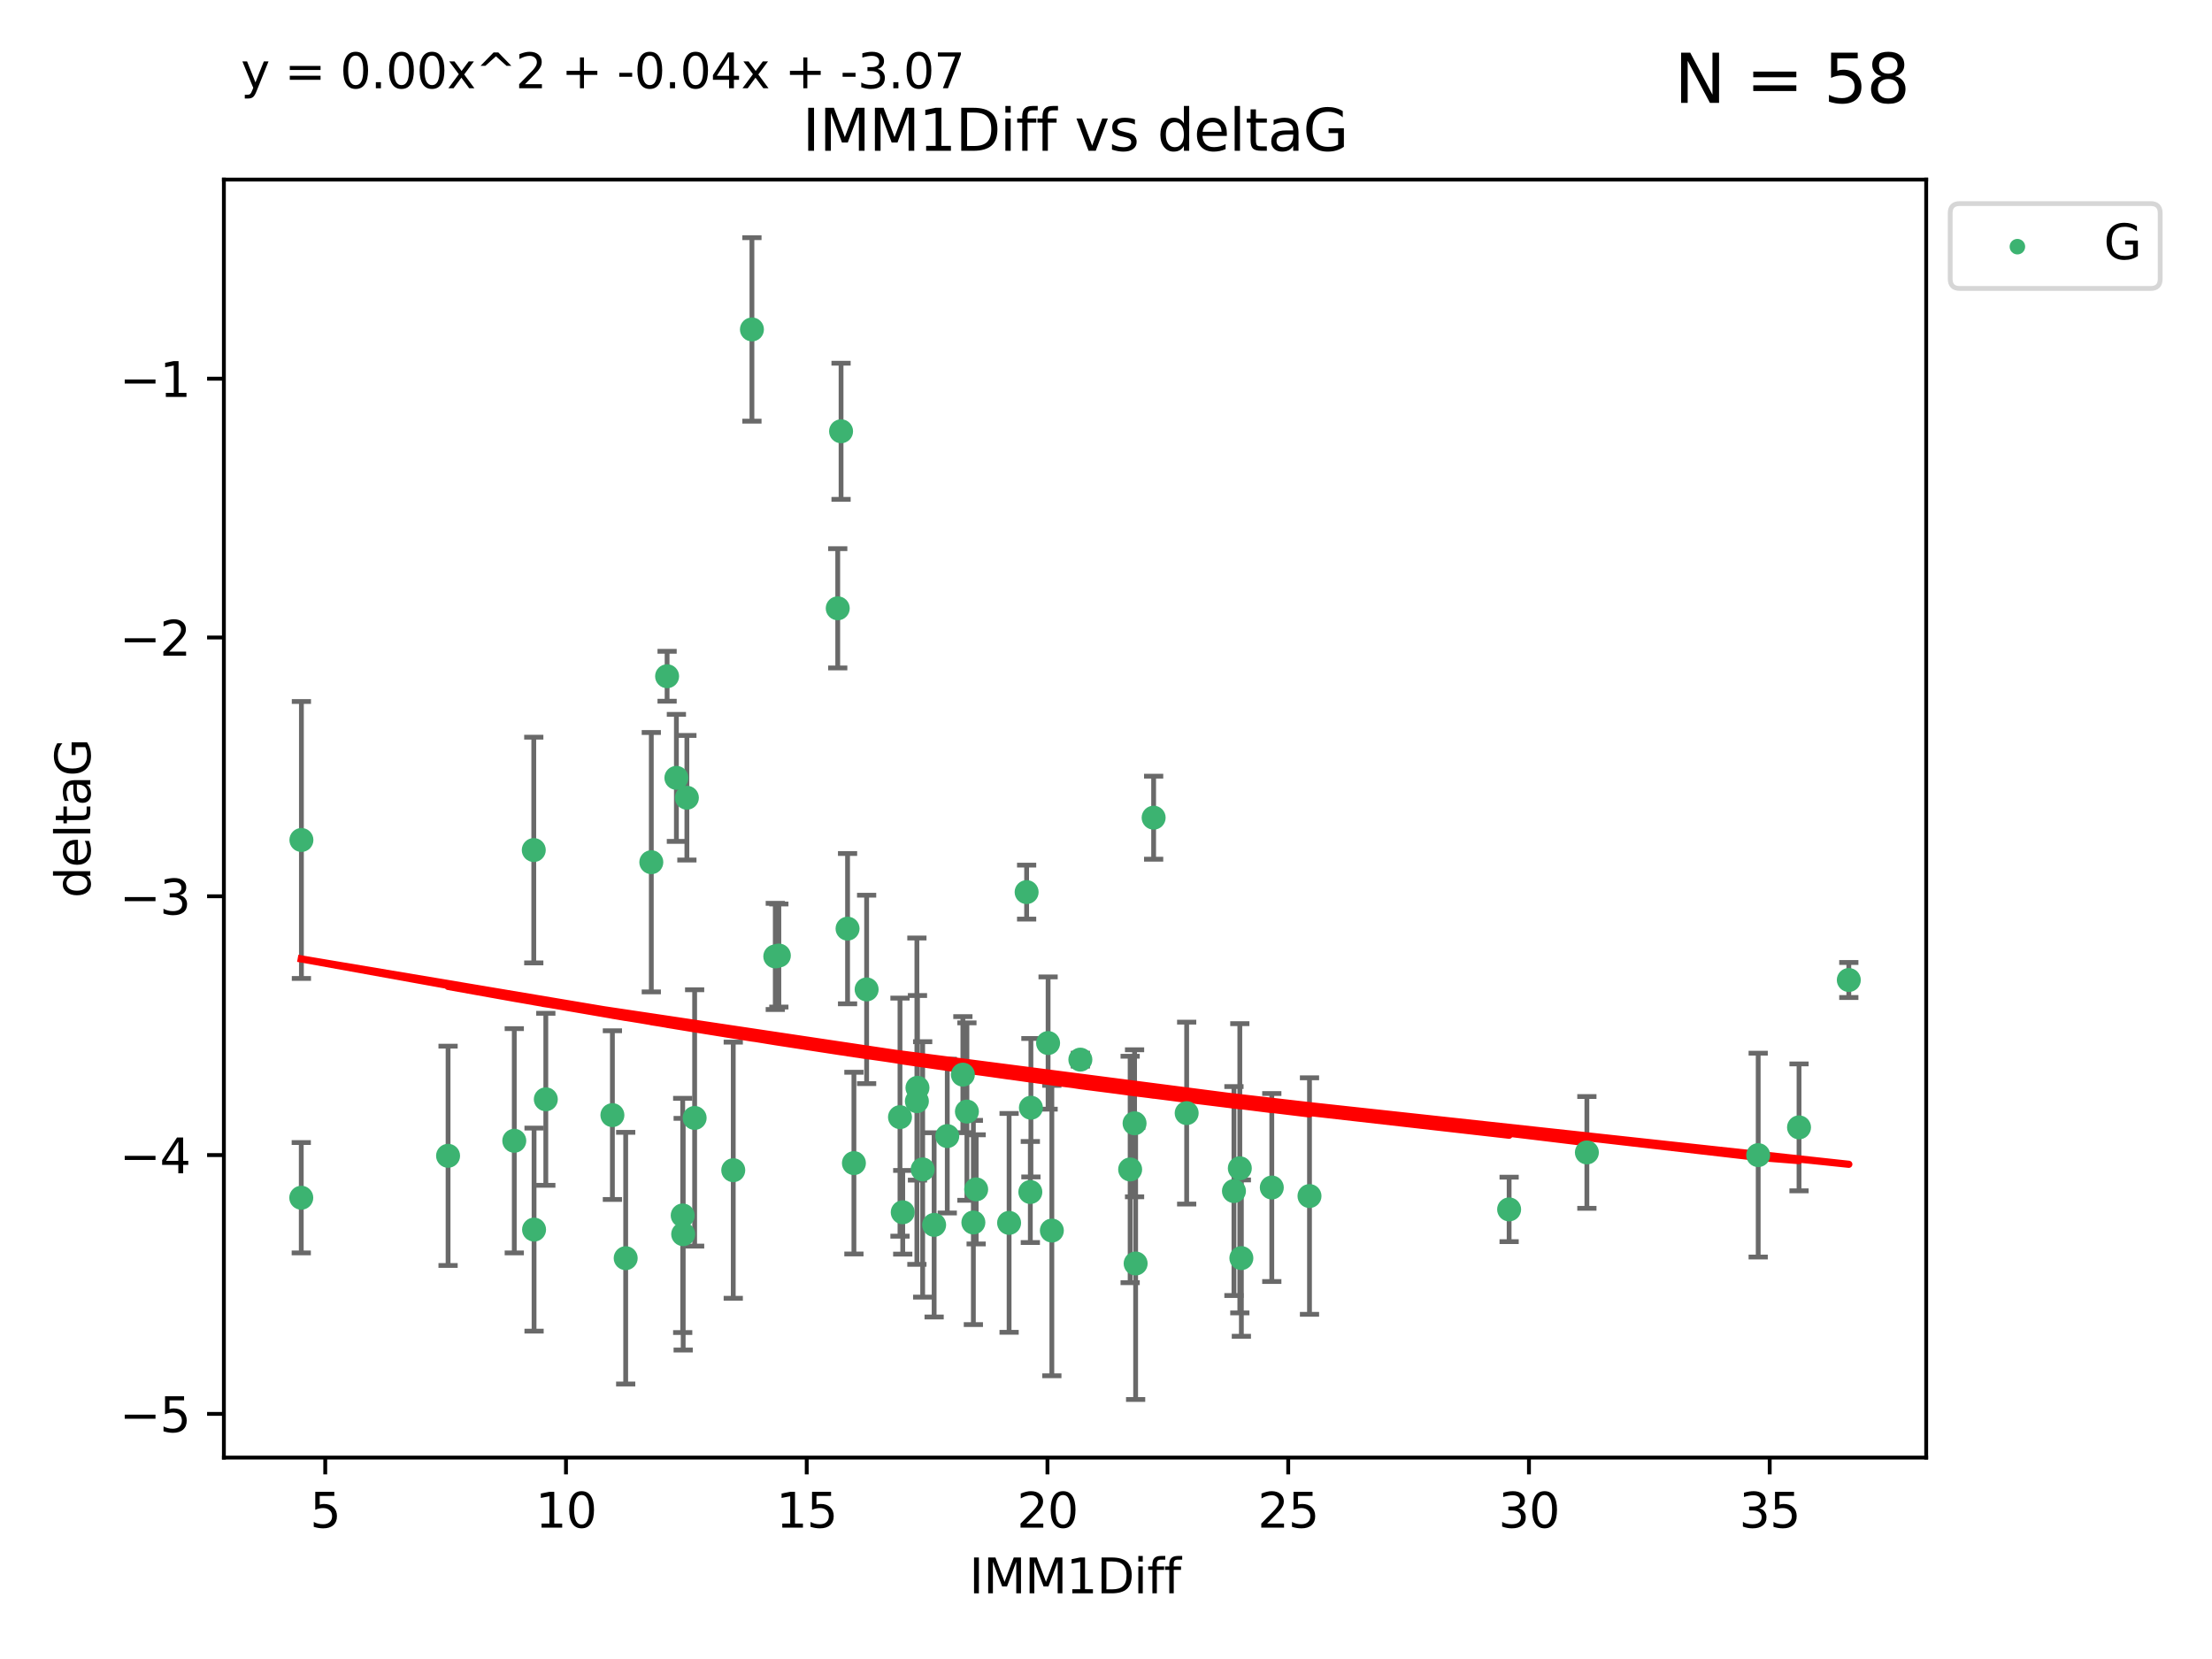 <?xml version="1.0" encoding="utf-8" standalone="no"?>
<!DOCTYPE svg PUBLIC "-//W3C//DTD SVG 1.1//EN"
  "http://www.w3.org/Graphics/SVG/1.1/DTD/svg11.dtd">
<svg xmlns:xlink="http://www.w3.org/1999/xlink" width="460.8pt" height="345.6pt" viewBox="0 0 460.8 345.6" xmlns="http://www.w3.org/2000/svg" version="1.1">
 <defs>
  <style type="text/css">*{stroke-linejoin: round; stroke-linecap: butt}</style>
 </defs>
 <g id="figure_1">
  <g id="patch_1">
   <path d="M 0 345.6 
L 460.8 345.6 
L 460.8 0 
L 0 0 
z
" style="fill: #ffffff"/>
  </g>
  <g id="axes_1">
   <g id="patch_2">
    <path d="M 46.64 303.64 
L 401.26 303.64 
L 401.26 37.411 
L 46.64 37.411 
z
" style="fill: #ffffff"/>
   </g>
   <g id="PathCollection_1">
    <defs>
     <path id="m3ca6f1deec" d="M 0 1.118 
C 0.297 1.118 0.581 1 0.791 0.791 
C 1 0.581 1.118 0.297 1.118 0 
C 1.118 -0.297 1 -0.581 0.791 -0.791 
C 0.581 -1 0.297 -1.118 0 -1.118 
C -0.297 -1.118 -0.581 -1 -0.791 -0.791 
C -1 -0.581 -1.118 -0.297 -1.118 0 
C -1.118 0.297 -1 0.581 -0.791 0.791 
C -0.581 1 -0.297 1.118 0 1.118 
z
" style="stroke: #3cb371"/>
    </defs>
    <g clip-path="url(#p91bc599799)">
     <use xlink:href="#m3ca6f1deec" x="62.759" y="249.511" style="fill: #3cb371; stroke: #3cb371"/>
     <use xlink:href="#m3ca6f1deec" x="130.343" y="262.101" style="fill: #3cb371; stroke: #3cb371"/>
     <use xlink:href="#m3ca6f1deec" x="107.133" y="237.643" style="fill: #3cb371; stroke: #3cb371"/>
     <use xlink:href="#m3ca6f1deec" x="93.341" y="240.774" style="fill: #3cb371; stroke: #3cb371"/>
     <use xlink:href="#m3ca6f1deec" x="264.939" y="247.383" style="fill: #3cb371; stroke: #3cb371"/>
     <use xlink:href="#m3ca6f1deec" x="219.12" y="256.349" style="fill: #3cb371; stroke: #3cb371"/>
     <use xlink:href="#m3ca6f1deec" x="111.255" y="256.148" style="fill: #3cb371; stroke: #3cb371"/>
     <use xlink:href="#m3ca6f1deec" x="202.771" y="254.667" style="fill: #3cb371; stroke: #3cb371"/>
     <use xlink:href="#m3ca6f1deec" x="236.352" y="234.004" style="fill: #3cb371; stroke: #3cb371"/>
     <use xlink:href="#m3ca6f1deec" x="177.886" y="242.297" style="fill: #3cb371; stroke: #3cb371"/>
     <use xlink:href="#m3ca6f1deec" x="258.278" y="243.375" style="fill: #3cb371; stroke: #3cb371"/>
     <use xlink:href="#m3ca6f1deec" x="203.353" y="247.764" style="fill: #3cb371; stroke: #3cb371"/>
     <use xlink:href="#m3ca6f1deec" x="272.792" y="249.158" style="fill: #3cb371; stroke: #3cb371"/>
     <use xlink:href="#m3ca6f1deec" x="236.573" y="263.208" style="fill: #3cb371; stroke: #3cb371"/>
     <use xlink:href="#m3ca6f1deec" x="187.485" y="232.722" style="fill: #3cb371; stroke: #3cb371"/>
     <use xlink:href="#m3ca6f1deec" x="210.214" y="254.747" style="fill: #3cb371; stroke: #3cb371"/>
     <use xlink:href="#m3ca6f1deec" x="142.319" y="257.105" style="fill: #3cb371; stroke: #3cb371"/>
     <use xlink:href="#m3ca6f1deec" x="192.209" y="243.608" style="fill: #3cb371; stroke: #3cb371"/>
     <use xlink:href="#m3ca6f1deec" x="188.057" y="252.539" style="fill: #3cb371; stroke: #3cb371"/>
     <use xlink:href="#m3ca6f1deec" x="214.637" y="248.314" style="fill: #3cb371; stroke: #3cb371"/>
     <use xlink:href="#m3ca6f1deec" x="162.249" y="199.055" style="fill: #3cb371; stroke: #3cb371"/>
     <use xlink:href="#m3ca6f1deec" x="194.597" y="255.165" style="fill: #3cb371; stroke: #3cb371"/>
     <use xlink:href="#m3ca6f1deec" x="214.757" y="230.757" style="fill: #3cb371; stroke: #3cb371"/>
     <use xlink:href="#m3ca6f1deec" x="138.969" y="140.872" style="fill: #3cb371; stroke: #3cb371"/>
     <use xlink:href="#m3ca6f1deec" x="156.642" y="68.625" style="fill: #3cb371; stroke: #3cb371"/>
     <use xlink:href="#m3ca6f1deec" x="314.378" y="251.941" style="fill: #3cb371; stroke: #3cb371"/>
     <use xlink:href="#m3ca6f1deec" x="235.43" y="243.62" style="fill: #3cb371; stroke: #3cb371"/>
     <use xlink:href="#m3ca6f1deec" x="258.599" y="262.086" style="fill: #3cb371; stroke: #3cb371"/>
     <use xlink:href="#m3ca6f1deec" x="127.574" y="232.3" style="fill: #3cb371; stroke: #3cb371"/>
     <use xlink:href="#m3ca6f1deec" x="161.507" y="199.237" style="fill: #3cb371; stroke: #3cb371"/>
     <use xlink:href="#m3ca6f1deec" x="175.208" y="89.843" style="fill: #3cb371; stroke: #3cb371"/>
     <use xlink:href="#m3ca6f1deec" x="62.789" y="174.984" style="fill: #3cb371; stroke: #3cb371"/>
     <use xlink:href="#m3ca6f1deec" x="197.335" y="236.665" style="fill: #3cb371; stroke: #3cb371"/>
     <use xlink:href="#m3ca6f1deec" x="257.055" y="248.117" style="fill: #3cb371; stroke: #3cb371"/>
     <use xlink:href="#m3ca6f1deec" x="191.126" y="226.611" style="fill: #3cb371; stroke: #3cb371"/>
     <use xlink:href="#m3ca6f1deec" x="374.77" y="234.851" style="fill: #3cb371; stroke: #3cb371"/>
     <use xlink:href="#m3ca6f1deec" x="366.264" y="240.633" style="fill: #3cb371; stroke: #3cb371"/>
     <use xlink:href="#m3ca6f1deec" x="174.516" y="126.723" style="fill: #3cb371; stroke: #3cb371"/>
     <use xlink:href="#m3ca6f1deec" x="218.338" y="217.285" style="fill: #3cb371; stroke: #3cb371"/>
     <use xlink:href="#m3ca6f1deec" x="200.585" y="223.869" style="fill: #3cb371; stroke: #3cb371"/>
     <use xlink:href="#m3ca6f1deec" x="143.091" y="166.184" style="fill: #3cb371; stroke: #3cb371"/>
     <use xlink:href="#m3ca6f1deec" x="180.534" y="206.113" style="fill: #3cb371; stroke: #3cb371"/>
     <use xlink:href="#m3ca6f1deec" x="330.576" y="240.071" style="fill: #3cb371; stroke: #3cb371"/>
     <use xlink:href="#m3ca6f1deec" x="135.679" y="179.613" style="fill: #3cb371; stroke: #3cb371"/>
     <use xlink:href="#m3ca6f1deec" x="201.427" y="231.561" style="fill: #3cb371; stroke: #3cb371"/>
     <use xlink:href="#m3ca6f1deec" x="191.006" y="229.396" style="fill: #3cb371; stroke: #3cb371"/>
     <use xlink:href="#m3ca6f1deec" x="385.141" y="204.152" style="fill: #3cb371; stroke: #3cb371"/>
     <use xlink:href="#m3ca6f1deec" x="213.865" y="185.842" style="fill: #3cb371; stroke: #3cb371"/>
     <use xlink:href="#m3ca6f1deec" x="176.562" y="193.455" style="fill: #3cb371; stroke: #3cb371"/>
     <use xlink:href="#m3ca6f1deec" x="247.205" y="231.881" style="fill: #3cb371; stroke: #3cb371"/>
     <use xlink:href="#m3ca6f1deec" x="225.058" y="220.74" style="fill: #3cb371; stroke: #3cb371"/>
     <use xlink:href="#m3ca6f1deec" x="111.195" y="177.08" style="fill: #3cb371; stroke: #3cb371"/>
     <use xlink:href="#m3ca6f1deec" x="140.905" y="162.043" style="fill: #3cb371; stroke: #3cb371"/>
     <use xlink:href="#m3ca6f1deec" x="144.706" y="232.886" style="fill: #3cb371; stroke: #3cb371"/>
     <use xlink:href="#m3ca6f1deec" x="142.219" y="253.198" style="fill: #3cb371; stroke: #3cb371"/>
     <use xlink:href="#m3ca6f1deec" x="152.75" y="243.774" style="fill: #3cb371; stroke: #3cb371"/>
     <use xlink:href="#m3ca6f1deec" x="240.324" y="170.338" style="fill: #3cb371; stroke: #3cb371"/>
     <use xlink:href="#m3ca6f1deec" x="113.703" y="229.004" style="fill: #3cb371; stroke: #3cb371"/>
    </g>
   </g>
   <g id="matplotlib.axis_1">
    <g id="xtick_1">
     <g id="line2d_1">
      <defs>
       <path id="m09cffdab9d" d="M 0 0 
L 0 3.5 
" style="stroke: #000000; stroke-width: 0.8"/>
      </defs>
      <g>
       <use xlink:href="#m09cffdab9d" x="67.754" y="303.64" style="stroke: #000000; stroke-width: 0.8"/>
      </g>
     </g>
     <g id="text_1">
      <!-- 5 -->
      <g transform="translate(64.573 318.238)scale(0.1 -0.1)">
       <defs>
        <path id="DejaVuSans-35" d="M 691 4666 
L 3169 4666 
L 3169 4134 
L 1269 4134 
L 1269 2991 
Q 1406 3038 1543 3061 
Q 1681 3084 1819 3084 
Q 2600 3084 3056 2656 
Q 3513 2228 3513 1497 
Q 3513 744 3044 326 
Q 2575 -91 1722 -91 
Q 1428 -91 1123 -41 
Q 819 9 494 109 
L 494 744 
Q 775 591 1075 516 
Q 1375 441 1709 441 
Q 2250 441 2565 725 
Q 2881 1009 2881 1497 
Q 2881 1984 2565 2268 
Q 2250 2553 1709 2553 
Q 1456 2553 1204 2497 
Q 953 2441 691 2322 
L 691 4666 
z
" transform="scale(0.016)"/>
       </defs>
       <use xlink:href="#DejaVuSans-35"/>
      </g>
     </g>
    </g>
    <g id="xtick_2">
     <g id="line2d_2">
      <g>
       <use xlink:href="#m09cffdab9d" x="117.905" y="303.64" style="stroke: #000000; stroke-width: 0.8"/>
      </g>
     </g>
     <g id="text_2">
      <!-- 10 -->
      <g transform="translate(111.543 318.238)scale(0.1 -0.1)">
       <defs>
        <path id="DejaVuSans-31" d="M 794 531 
L 1825 531 
L 1825 4091 
L 703 3866 
L 703 4441 
L 1819 4666 
L 2450 4666 
L 2450 531 
L 3481 531 
L 3481 0 
L 794 0 
L 794 531 
z
" transform="scale(0.016)"/>
        <path id="DejaVuSans-30" d="M 2034 4250 
Q 1547 4250 1301 3770 
Q 1056 3291 1056 2328 
Q 1056 1369 1301 889 
Q 1547 409 2034 409 
Q 2525 409 2770 889 
Q 3016 1369 3016 2328 
Q 3016 3291 2770 3770 
Q 2525 4250 2034 4250 
z
M 2034 4750 
Q 2819 4750 3233 4129 
Q 3647 3509 3647 2328 
Q 3647 1150 3233 529 
Q 2819 -91 2034 -91 
Q 1250 -91 836 529 
Q 422 1150 422 2328 
Q 422 3509 836 4129 
Q 1250 4750 2034 4750 
z
" transform="scale(0.016)"/>
       </defs>
       <use xlink:href="#DejaVuSans-31"/>
       <use xlink:href="#DejaVuSans-30" x="63.623"/>
      </g>
     </g>
    </g>
    <g id="xtick_3">
     <g id="line2d_3">
      <g>
       <use xlink:href="#m09cffdab9d" x="168.057" y="303.64" style="stroke: #000000; stroke-width: 0.8"/>
      </g>
     </g>
     <g id="text_3">
      <!-- 15 -->
      <g transform="translate(161.694 318.238)scale(0.1 -0.1)">
       <use xlink:href="#DejaVuSans-31"/>
       <use xlink:href="#DejaVuSans-35" x="63.623"/>
      </g>
     </g>
    </g>
    <g id="xtick_4">
     <g id="line2d_4">
      <g>
       <use xlink:href="#m09cffdab9d" x="218.208" y="303.64" style="stroke: #000000; stroke-width: 0.8"/>
      </g>
     </g>
     <g id="text_4">
      <!-- 20 -->
      <g transform="translate(211.845 318.238)scale(0.1 -0.1)">
       <defs>
        <path id="DejaVuSans-32" d="M 1228 531 
L 3431 531 
L 3431 0 
L 469 0 
L 469 531 
Q 828 903 1448 1529 
Q 2069 2156 2228 2338 
Q 2531 2678 2651 2914 
Q 2772 3150 2772 3378 
Q 2772 3750 2511 3984 
Q 2250 4219 1831 4219 
Q 1534 4219 1204 4116 
Q 875 4013 500 3803 
L 500 4441 
Q 881 4594 1212 4672 
Q 1544 4750 1819 4750 
Q 2544 4750 2975 4387 
Q 3406 4025 3406 3419 
Q 3406 3131 3298 2873 
Q 3191 2616 2906 2266 
Q 2828 2175 2409 1742 
Q 1991 1309 1228 531 
z
" transform="scale(0.016)"/>
       </defs>
       <use xlink:href="#DejaVuSans-32"/>
       <use xlink:href="#DejaVuSans-30" x="63.623"/>
      </g>
     </g>
    </g>
    <g id="xtick_5">
     <g id="line2d_5">
      <g>
       <use xlink:href="#m09cffdab9d" x="268.359" y="303.64" style="stroke: #000000; stroke-width: 0.8"/>
      </g>
     </g>
     <g id="text_5">
      <!-- 25 -->
      <g transform="translate(261.996 318.238)scale(0.1 -0.1)">
       <use xlink:href="#DejaVuSans-32"/>
       <use xlink:href="#DejaVuSans-35" x="63.623"/>
      </g>
     </g>
    </g>
    <g id="xtick_6">
     <g id="line2d_6">
      <g>
       <use xlink:href="#m09cffdab9d" x="318.51" y="303.64" style="stroke: #000000; stroke-width: 0.8"/>
      </g>
     </g>
     <g id="text_6">
      <!-- 30 -->
      <g transform="translate(312.148 318.238)scale(0.1 -0.1)">
       <defs>
        <path id="DejaVuSans-33" d="M 2597 2516 
Q 3050 2419 3304 2112 
Q 3559 1806 3559 1356 
Q 3559 666 3084 287 
Q 2609 -91 1734 -91 
Q 1441 -91 1130 -33 
Q 819 25 488 141 
L 488 750 
Q 750 597 1062 519 
Q 1375 441 1716 441 
Q 2309 441 2620 675 
Q 2931 909 2931 1356 
Q 2931 1769 2642 2001 
Q 2353 2234 1838 2234 
L 1294 2234 
L 1294 2753 
L 1863 2753 
Q 2328 2753 2575 2939 
Q 2822 3125 2822 3475 
Q 2822 3834 2567 4026 
Q 2313 4219 1838 4219 
Q 1578 4219 1281 4162 
Q 984 4106 628 3988 
L 628 4550 
Q 988 4650 1302 4700 
Q 1616 4750 1894 4750 
Q 2613 4750 3031 4423 
Q 3450 4097 3450 3541 
Q 3450 3153 3228 2886 
Q 3006 2619 2597 2516 
z
" transform="scale(0.016)"/>
       </defs>
       <use xlink:href="#DejaVuSans-33"/>
       <use xlink:href="#DejaVuSans-30" x="63.623"/>
      </g>
     </g>
    </g>
    <g id="xtick_7">
     <g id="line2d_7">
      <g>
       <use xlink:href="#m09cffdab9d" x="368.661" y="303.64" style="stroke: #000000; stroke-width: 0.8"/>
      </g>
     </g>
     <g id="text_7">
      <!-- 35 -->
      <g transform="translate(362.299 318.238)scale(0.1 -0.1)">
       <use xlink:href="#DejaVuSans-33"/>
       <use xlink:href="#DejaVuSans-35" x="63.623"/>
      </g>
     </g>
    </g>
    <g id="text_8">
     <!-- IMM1Diff -->
     <g transform="translate(201.906 331.917)scale(0.1 -0.1)">
      <defs>
       <path id="DejaVuSans-49" d="M 628 4666 
L 1259 4666 
L 1259 0 
L 628 0 
L 628 4666 
z
" transform="scale(0.016)"/>
       <path id="DejaVuSans-4d" d="M 628 4666 
L 1569 4666 
L 2759 1491 
L 3956 4666 
L 4897 4666 
L 4897 0 
L 4281 0 
L 4281 4097 
L 3078 897 
L 2444 897 
L 1241 4097 
L 1241 0 
L 628 0 
L 628 4666 
z
" transform="scale(0.016)"/>
       <path id="DejaVuSans-44" d="M 1259 4147 
L 1259 519 
L 2022 519 
Q 2988 519 3436 956 
Q 3884 1394 3884 2338 
Q 3884 3275 3436 3711 
Q 2988 4147 2022 4147 
L 1259 4147 
z
M 628 4666 
L 1925 4666 
Q 3281 4666 3915 4102 
Q 4550 3538 4550 2338 
Q 4550 1131 3912 565 
Q 3275 0 1925 0 
L 628 0 
L 628 4666 
z
" transform="scale(0.016)"/>
       <path id="DejaVuSans-69" d="M 603 3500 
L 1178 3500 
L 1178 0 
L 603 0 
L 603 3500 
z
M 603 4863 
L 1178 4863 
L 1178 4134 
L 603 4134 
L 603 4863 
z
" transform="scale(0.016)"/>
       <path id="DejaVuSans-66" d="M 2375 4863 
L 2375 4384 
L 1825 4384 
Q 1516 4384 1395 4259 
Q 1275 4134 1275 3809 
L 1275 3500 
L 2222 3500 
L 2222 3053 
L 1275 3053 
L 1275 0 
L 697 0 
L 697 3053 
L 147 3053 
L 147 3500 
L 697 3500 
L 697 3744 
Q 697 4328 969 4595 
Q 1241 4863 1831 4863 
L 2375 4863 
z
" transform="scale(0.016)"/>
      </defs>
      <use xlink:href="#DejaVuSans-49"/>
      <use xlink:href="#DejaVuSans-4d" x="29.492"/>
      <use xlink:href="#DejaVuSans-4d" x="115.771"/>
      <use xlink:href="#DejaVuSans-31" x="202.051"/>
      <use xlink:href="#DejaVuSans-44" x="265.674"/>
      <use xlink:href="#DejaVuSans-69" x="342.676"/>
      <use xlink:href="#DejaVuSans-66" x="370.459"/>
      <use xlink:href="#DejaVuSans-66" x="405.664"/>
     </g>
    </g>
   </g>
   <g id="matplotlib.axis_2">
    <g id="ytick_1">
     <g id="line2d_8">
      <defs>
       <path id="mc74aaa878e" d="M 0 0 
L -3.5 0 
" style="stroke: #000000; stroke-width: 0.8"/>
      </defs>
      <g>
       <use xlink:href="#mc74aaa878e" x="46.64" y="294.536" style="stroke: #000000; stroke-width: 0.8"/>
      </g>
     </g>
     <g id="text_9">
      <!-- −5 -->
      <g transform="translate(24.898 298.335)scale(0.1 -0.1)">
       <defs>
        <path id="DejaVuSans-2212" d="M 678 2272 
L 4684 2272 
L 4684 1741 
L 678 1741 
L 678 2272 
z
" transform="scale(0.016)"/>
       </defs>
       <use xlink:href="#DejaVuSans-2212"/>
       <use xlink:href="#DejaVuSans-35" x="83.789"/>
      </g>
     </g>
    </g>
    <g id="ytick_2">
     <g id="line2d_9">
      <g>
       <use xlink:href="#mc74aaa878e" x="46.64" y="240.624" style="stroke: #000000; stroke-width: 0.8"/>
      </g>
     </g>
     <g id="text_10">
      <!-- −4 -->
      <g transform="translate(24.898 244.423)scale(0.1 -0.1)">
       <defs>
        <path id="DejaVuSans-34" d="M 2419 4116 
L 825 1625 
L 2419 1625 
L 2419 4116 
z
M 2253 4666 
L 3047 4666 
L 3047 1625 
L 3713 1625 
L 3713 1100 
L 3047 1100 
L 3047 0 
L 2419 0 
L 2419 1100 
L 313 1100 
L 313 1709 
L 2253 4666 
z
" transform="scale(0.016)"/>
       </defs>
       <use xlink:href="#DejaVuSans-2212"/>
       <use xlink:href="#DejaVuSans-34" x="83.789"/>
      </g>
     </g>
    </g>
    <g id="ytick_3">
     <g id="line2d_10">
      <g>
       <use xlink:href="#mc74aaa878e" x="46.64" y="186.712" style="stroke: #000000; stroke-width: 0.8"/>
      </g>
     </g>
     <g id="text_11">
      <!-- −3 -->
      <g transform="translate(24.898 190.511)scale(0.1 -0.1)">
       <use xlink:href="#DejaVuSans-2212"/>
       <use xlink:href="#DejaVuSans-33" x="83.789"/>
      </g>
     </g>
    </g>
    <g id="ytick_4">
     <g id="line2d_11">
      <g>
       <use xlink:href="#mc74aaa878e" x="46.64" y="132.8" style="stroke: #000000; stroke-width: 0.8"/>
      </g>
     </g>
     <g id="text_12">
      <!-- −2 -->
      <g transform="translate(24.898 136.599)scale(0.1 -0.1)">
       <use xlink:href="#DejaVuSans-2212"/>
       <use xlink:href="#DejaVuSans-32" x="83.789"/>
      </g>
     </g>
    </g>
    <g id="ytick_5">
     <g id="line2d_12">
      <g>
       <use xlink:href="#mc74aaa878e" x="46.64" y="78.888" style="stroke: #000000; stroke-width: 0.8"/>
      </g>
     </g>
     <g id="text_13">
      <!-- −1 -->
      <g transform="translate(24.898 82.687)scale(0.1 -0.1)">
       <use xlink:href="#DejaVuSans-2212"/>
       <use xlink:href="#DejaVuSans-31" x="83.789"/>
      </g>
     </g>
    </g>
    <g id="text_14">
     <!-- deltaG -->
     <g transform="translate(18.818 187.064)rotate(-90)scale(0.1 -0.1)">
      <defs>
       <path id="DejaVuSans-64" d="M 2906 2969 
L 2906 4863 
L 3481 4863 
L 3481 0 
L 2906 0 
L 2906 525 
Q 2725 213 2448 61 
Q 2172 -91 1784 -91 
Q 1150 -91 751 415 
Q 353 922 353 1747 
Q 353 2572 751 3078 
Q 1150 3584 1784 3584 
Q 2172 3584 2448 3432 
Q 2725 3281 2906 2969 
z
M 947 1747 
Q 947 1113 1208 752 
Q 1469 391 1925 391 
Q 2381 391 2643 752 
Q 2906 1113 2906 1747 
Q 2906 2381 2643 2742 
Q 2381 3103 1925 3103 
Q 1469 3103 1208 2742 
Q 947 2381 947 1747 
z
" transform="scale(0.016)"/>
       <path id="DejaVuSans-65" d="M 3597 1894 
L 3597 1613 
L 953 1613 
Q 991 1019 1311 708 
Q 1631 397 2203 397 
Q 2534 397 2845 478 
Q 3156 559 3463 722 
L 3463 178 
Q 3153 47 2828 -22 
Q 2503 -91 2169 -91 
Q 1331 -91 842 396 
Q 353 884 353 1716 
Q 353 2575 817 3079 
Q 1281 3584 2069 3584 
Q 2775 3584 3186 3129 
Q 3597 2675 3597 1894 
z
M 3022 2063 
Q 3016 2534 2758 2815 
Q 2500 3097 2075 3097 
Q 1594 3097 1305 2825 
Q 1016 2553 972 2059 
L 3022 2063 
z
" transform="scale(0.016)"/>
       <path id="DejaVuSans-6c" d="M 603 4863 
L 1178 4863 
L 1178 0 
L 603 0 
L 603 4863 
z
" transform="scale(0.016)"/>
       <path id="DejaVuSans-74" d="M 1172 4494 
L 1172 3500 
L 2356 3500 
L 2356 3053 
L 1172 3053 
L 1172 1153 
Q 1172 725 1289 603 
Q 1406 481 1766 481 
L 2356 481 
L 2356 0 
L 1766 0 
Q 1100 0 847 248 
Q 594 497 594 1153 
L 594 3053 
L 172 3053 
L 172 3500 
L 594 3500 
L 594 4494 
L 1172 4494 
z
" transform="scale(0.016)"/>
       <path id="DejaVuSans-61" d="M 2194 1759 
Q 1497 1759 1228 1600 
Q 959 1441 959 1056 
Q 959 750 1161 570 
Q 1363 391 1709 391 
Q 2188 391 2477 730 
Q 2766 1069 2766 1631 
L 2766 1759 
L 2194 1759 
z
M 3341 1997 
L 3341 0 
L 2766 0 
L 2766 531 
Q 2569 213 2275 61 
Q 1981 -91 1556 -91 
Q 1019 -91 701 211 
Q 384 513 384 1019 
Q 384 1609 779 1909 
Q 1175 2209 1959 2209 
L 2766 2209 
L 2766 2266 
Q 2766 2663 2505 2880 
Q 2244 3097 1772 3097 
Q 1472 3097 1187 3025 
Q 903 2953 641 2809 
L 641 3341 
Q 956 3463 1253 3523 
Q 1550 3584 1831 3584 
Q 2591 3584 2966 3190 
Q 3341 2797 3341 1997 
z
" transform="scale(0.016)"/>
       <path id="DejaVuSans-47" d="M 3809 666 
L 3809 1919 
L 2778 1919 
L 2778 2438 
L 4434 2438 
L 4434 434 
Q 4069 175 3628 42 
Q 3188 -91 2688 -91 
Q 1594 -91 976 548 
Q 359 1188 359 2328 
Q 359 3472 976 4111 
Q 1594 4750 2688 4750 
Q 3144 4750 3555 4637 
Q 3966 4525 4313 4306 
L 4313 3634 
Q 3963 3931 3569 4081 
Q 3175 4231 2741 4231 
Q 1884 4231 1454 3753 
Q 1025 3275 1025 2328 
Q 1025 1384 1454 906 
Q 1884 428 2741 428 
Q 3075 428 3337 486 
Q 3600 544 3809 666 
z
" transform="scale(0.016)"/>
      </defs>
      <use xlink:href="#DejaVuSans-64"/>
      <use xlink:href="#DejaVuSans-65" x="63.477"/>
      <use xlink:href="#DejaVuSans-6c" x="125"/>
      <use xlink:href="#DejaVuSans-74" x="152.783"/>
      <use xlink:href="#DejaVuSans-61" x="191.992"/>
      <use xlink:href="#DejaVuSans-47" x="253.271"/>
     </g>
    </g>
   </g>
   <g id="LineCollection_1">
    <path d="M 62.759 261.006 
L 62.759 238.016 
" clip-path="url(#p91bc599799)" style="fill: none; stroke: #696969"/>
    <path d="M 130.343 288.314 
L 130.343 235.888 
" clip-path="url(#p91bc599799)" style="fill: none; stroke: #696969"/>
    <path d="M 107.133 261.002 
L 107.133 214.283 
" clip-path="url(#p91bc599799)" style="fill: none; stroke: #696969"/>
    <path d="M 93.341 263.619 
L 93.341 217.93 
" clip-path="url(#p91bc599799)" style="fill: none; stroke: #696969"/>
    <path d="M 264.939 266.965 
L 264.939 227.801 
" clip-path="url(#p91bc599799)" style="fill: none; stroke: #696969"/>
    <path d="M 219.12 286.6 
L 219.12 226.098 
" clip-path="url(#p91bc599799)" style="fill: none; stroke: #696969"/>
    <path d="M 111.255 277.298 
L 111.255 234.999 
" clip-path="url(#p91bc599799)" style="fill: none; stroke: #696969"/>
    <path d="M 202.771 275.936 
L 202.771 233.397 
" clip-path="url(#p91bc599799)" style="fill: none; stroke: #696969"/>
    <path d="M 236.352 249.316 
L 236.352 218.691 
" clip-path="url(#p91bc599799)" style="fill: none; stroke: #696969"/>
    <path d="M 177.886 261.222 
L 177.886 223.371 
" clip-path="url(#p91bc599799)" style="fill: none; stroke: #696969"/>
    <path d="M 258.278 273.504 
L 258.278 213.245 
" clip-path="url(#p91bc599799)" style="fill: none; stroke: #696969"/>
    <path d="M 203.353 259.132 
L 203.353 236.396 
" clip-path="url(#p91bc599799)" style="fill: none; stroke: #696969"/>
    <path d="M 272.792 273.792 
L 272.792 224.525 
" clip-path="url(#p91bc599799)" style="fill: none; stroke: #696969"/>
    <path d="M 236.573 291.539 
L 236.573 234.878 
" clip-path="url(#p91bc599799)" style="fill: none; stroke: #696969"/>
    <path d="M 187.485 257.518 
L 187.485 207.926 
" clip-path="url(#p91bc599799)" style="fill: none; stroke: #696969"/>
    <path d="M 210.214 277.54 
L 210.214 231.954 
" clip-path="url(#p91bc599799)" style="fill: none; stroke: #696969"/>
    <path d="M 142.319 281.237 
L 142.319 232.972 
" clip-path="url(#p91bc599799)" style="fill: none; stroke: #696969"/>
    <path d="M 192.209 270.212 
L 192.209 217.005 
" clip-path="url(#p91bc599799)" style="fill: none; stroke: #696969"/>
    <path d="M 188.057 261.257 
L 188.057 243.822 
" clip-path="url(#p91bc599799)" style="fill: none; stroke: #696969"/>
    <path d="M 214.637 258.838 
L 214.637 237.79 
" clip-path="url(#p91bc599799)" style="fill: none; stroke: #696969"/>
    <path d="M 162.249 209.79 
L 162.249 188.32 
" clip-path="url(#p91bc599799)" style="fill: none; stroke: #696969"/>
    <path d="M 194.597 274.356 
L 194.597 235.975 
" clip-path="url(#p91bc599799)" style="fill: none; stroke: #696969"/>
    <path d="M 214.757 245.178 
L 214.757 216.336 
" clip-path="url(#p91bc599799)" style="fill: none; stroke: #696969"/>
    <path d="M 138.969 146.071 
L 138.969 135.674 
" clip-path="url(#p91bc599799)" style="fill: none; stroke: #696969"/>
    <path d="M 156.642 87.738 
L 156.642 49.513 
" clip-path="url(#p91bc599799)" style="fill: none; stroke: #696969"/>
    <path d="M 314.378 258.653 
L 314.378 245.228 
" clip-path="url(#p91bc599799)" style="fill: none; stroke: #696969"/>
    <path d="M 235.43 267.203 
L 235.43 220.038 
" clip-path="url(#p91bc599799)" style="fill: none; stroke: #696969"/>
    <path d="M 258.599 278.373 
L 258.599 245.8 
" clip-path="url(#p91bc599799)" style="fill: none; stroke: #696969"/>
    <path d="M 127.574 249.873 
L 127.574 214.728 
" clip-path="url(#p91bc599799)" style="fill: none; stroke: #696969"/>
    <path d="M 161.507 210.296 
L 161.507 188.179 
" clip-path="url(#p91bc599799)" style="fill: none; stroke: #696969"/>
    <path d="M 175.208 104.021 
L 175.208 75.665 
" clip-path="url(#p91bc599799)" style="fill: none; stroke: #696969"/>
    <path d="M 62.789 203.829 
L 62.789 146.139 
" clip-path="url(#p91bc599799)" style="fill: none; stroke: #696969"/>
    <path d="M 197.335 252.683 
L 197.335 220.646 
" clip-path="url(#p91bc599799)" style="fill: none; stroke: #696969"/>
    <path d="M 257.055 269.881 
L 257.055 226.352 
" clip-path="url(#p91bc599799)" style="fill: none; stroke: #696969"/>
    <path d="M 191.126 245.838 
L 191.126 207.384 
" clip-path="url(#p91bc599799)" style="fill: none; stroke: #696969"/>
    <path d="M 374.77 248.072 
L 374.77 221.63 
" clip-path="url(#p91bc599799)" style="fill: none; stroke: #696969"/>
    <path d="M 366.264 261.866 
L 366.264 219.399 
" clip-path="url(#p91bc599799)" style="fill: none; stroke: #696969"/>
    <path d="M 174.516 139.146 
L 174.516 114.3 
" clip-path="url(#p91bc599799)" style="fill: none; stroke: #696969"/>
    <path d="M 218.338 231.06 
L 218.338 203.511 
" clip-path="url(#p91bc599799)" style="fill: none; stroke: #696969"/>
    <path d="M 200.585 235.96 
L 200.585 211.778 
" clip-path="url(#p91bc599799)" style="fill: none; stroke: #696969"/>
    <path d="M 143.091 179.16 
L 143.091 153.208 
" clip-path="url(#p91bc599799)" style="fill: none; stroke: #696969"/>
    <path d="M 180.534 225.74 
L 180.534 186.486 
" clip-path="url(#p91bc599799)" style="fill: none; stroke: #696969"/>
    <path d="M 330.576 251.712 
L 330.576 228.43 
" clip-path="url(#p91bc599799)" style="fill: none; stroke: #696969"/>
    <path d="M 135.679 206.632 
L 135.679 152.594 
" clip-path="url(#p91bc599799)" style="fill: none; stroke: #696969"/>
    <path d="M 201.427 250.043 
L 201.427 213.078 
" clip-path="url(#p91bc599799)" style="fill: none; stroke: #696969"/>
    <path d="M 191.006 263.388 
L 191.006 195.404 
" clip-path="url(#p91bc599799)" style="fill: none; stroke: #696969"/>
    <path d="M 385.141 207.802 
L 385.141 200.503 
" clip-path="url(#p91bc599799)" style="fill: none; stroke: #696969"/>
    <path d="M 213.865 191.465 
L 213.865 180.219 
" clip-path="url(#p91bc599799)" style="fill: none; stroke: #696969"/>
    <path d="M 176.562 209.112 
L 176.562 177.798 
" clip-path="url(#p91bc599799)" style="fill: none; stroke: #696969"/>
    <path d="M 247.205 250.832 
L 247.205 212.931 
" clip-path="url(#p91bc599799)" style="fill: none; stroke: #696969"/>
    <path d="M 225.058 222.086 
L 225.058 219.395 
" clip-path="url(#p91bc599799)" style="fill: none; stroke: #696969"/>
    <path d="M 111.195 200.588 
L 111.195 153.573 
" clip-path="url(#p91bc599799)" style="fill: none; stroke: #696969"/>
    <path d="M 140.905 175.275 
L 140.905 148.81 
" clip-path="url(#p91bc599799)" style="fill: none; stroke: #696969"/>
    <path d="M 144.706 259.585 
L 144.706 206.188 
" clip-path="url(#p91bc599799)" style="fill: none; stroke: #696969"/>
    <path d="M 142.219 277.595 
L 142.219 228.801 
" clip-path="url(#p91bc599799)" style="fill: none; stroke: #696969"/>
    <path d="M 152.75 270.454 
L 152.75 217.094 
" clip-path="url(#p91bc599799)" style="fill: none; stroke: #696969"/>
    <path d="M 240.324 178.986 
L 240.324 161.69 
" clip-path="url(#p91bc599799)" style="fill: none; stroke: #696969"/>
    <path d="M 113.703 246.921 
L 113.703 211.088 
" clip-path="url(#p91bc599799)" style="fill: none; stroke: #696969"/>
   </g>
   <g id="line2d_13">
    <defs>
     <path id="md5ac14c816" d="M 2 0 
L -2 -0 
" style="stroke: #696969"/>
    </defs>
    <g clip-path="url(#p91bc599799)">
     <use xlink:href="#md5ac14c816" x="62.759" y="261.006" style="fill: #696969; stroke: #696969"/>
     <use xlink:href="#md5ac14c816" x="130.343" y="288.314" style="fill: #696969; stroke: #696969"/>
     <use xlink:href="#md5ac14c816" x="107.133" y="261.002" style="fill: #696969; stroke: #696969"/>
     <use xlink:href="#md5ac14c816" x="93.341" y="263.619" style="fill: #696969; stroke: #696969"/>
     <use xlink:href="#md5ac14c816" x="264.939" y="266.965" style="fill: #696969; stroke: #696969"/>
     <use xlink:href="#md5ac14c816" x="219.12" y="286.6" style="fill: #696969; stroke: #696969"/>
     <use xlink:href="#md5ac14c816" x="111.255" y="277.298" style="fill: #696969; stroke: #696969"/>
     <use xlink:href="#md5ac14c816" x="202.771" y="275.936" style="fill: #696969; stroke: #696969"/>
     <use xlink:href="#md5ac14c816" x="236.352" y="249.316" style="fill: #696969; stroke: #696969"/>
     <use xlink:href="#md5ac14c816" x="177.886" y="261.222" style="fill: #696969; stroke: #696969"/>
     <use xlink:href="#md5ac14c816" x="258.278" y="273.504" style="fill: #696969; stroke: #696969"/>
     <use xlink:href="#md5ac14c816" x="203.353" y="259.132" style="fill: #696969; stroke: #696969"/>
     <use xlink:href="#md5ac14c816" x="272.792" y="273.792" style="fill: #696969; stroke: #696969"/>
     <use xlink:href="#md5ac14c816" x="236.573" y="291.539" style="fill: #696969; stroke: #696969"/>
     <use xlink:href="#md5ac14c816" x="187.485" y="257.518" style="fill: #696969; stroke: #696969"/>
     <use xlink:href="#md5ac14c816" x="210.214" y="277.54" style="fill: #696969; stroke: #696969"/>
     <use xlink:href="#md5ac14c816" x="142.319" y="281.237" style="fill: #696969; stroke: #696969"/>
     <use xlink:href="#md5ac14c816" x="192.209" y="270.212" style="fill: #696969; stroke: #696969"/>
     <use xlink:href="#md5ac14c816" x="188.057" y="261.257" style="fill: #696969; stroke: #696969"/>
     <use xlink:href="#md5ac14c816" x="214.637" y="258.838" style="fill: #696969; stroke: #696969"/>
     <use xlink:href="#md5ac14c816" x="162.249" y="209.79" style="fill: #696969; stroke: #696969"/>
     <use xlink:href="#md5ac14c816" x="194.597" y="274.356" style="fill: #696969; stroke: #696969"/>
     <use xlink:href="#md5ac14c816" x="214.757" y="245.178" style="fill: #696969; stroke: #696969"/>
     <use xlink:href="#md5ac14c816" x="138.969" y="146.071" style="fill: #696969; stroke: #696969"/>
     <use xlink:href="#md5ac14c816" x="156.642" y="87.738" style="fill: #696969; stroke: #696969"/>
     <use xlink:href="#md5ac14c816" x="314.378" y="258.653" style="fill: #696969; stroke: #696969"/>
     <use xlink:href="#md5ac14c816" x="235.43" y="267.203" style="fill: #696969; stroke: #696969"/>
     <use xlink:href="#md5ac14c816" x="258.599" y="278.373" style="fill: #696969; stroke: #696969"/>
     <use xlink:href="#md5ac14c816" x="127.574" y="249.873" style="fill: #696969; stroke: #696969"/>
     <use xlink:href="#md5ac14c816" x="161.507" y="210.296" style="fill: #696969; stroke: #696969"/>
     <use xlink:href="#md5ac14c816" x="175.208" y="104.021" style="fill: #696969; stroke: #696969"/>
     <use xlink:href="#md5ac14c816" x="62.789" y="203.829" style="fill: #696969; stroke: #696969"/>
     <use xlink:href="#md5ac14c816" x="197.335" y="252.683" style="fill: #696969; stroke: #696969"/>
     <use xlink:href="#md5ac14c816" x="257.055" y="269.881" style="fill: #696969; stroke: #696969"/>
     <use xlink:href="#md5ac14c816" x="191.126" y="245.838" style="fill: #696969; stroke: #696969"/>
     <use xlink:href="#md5ac14c816" x="374.77" y="248.072" style="fill: #696969; stroke: #696969"/>
     <use xlink:href="#md5ac14c816" x="366.264" y="261.866" style="fill: #696969; stroke: #696969"/>
     <use xlink:href="#md5ac14c816" x="174.516" y="139.146" style="fill: #696969; stroke: #696969"/>
     <use xlink:href="#md5ac14c816" x="218.338" y="231.06" style="fill: #696969; stroke: #696969"/>
     <use xlink:href="#md5ac14c816" x="200.585" y="235.96" style="fill: #696969; stroke: #696969"/>
     <use xlink:href="#md5ac14c816" x="143.091" y="179.16" style="fill: #696969; stroke: #696969"/>
     <use xlink:href="#md5ac14c816" x="180.534" y="225.74" style="fill: #696969; stroke: #696969"/>
     <use xlink:href="#md5ac14c816" x="330.576" y="251.712" style="fill: #696969; stroke: #696969"/>
     <use xlink:href="#md5ac14c816" x="135.679" y="206.632" style="fill: #696969; stroke: #696969"/>
     <use xlink:href="#md5ac14c816" x="201.427" y="250.043" style="fill: #696969; stroke: #696969"/>
     <use xlink:href="#md5ac14c816" x="191.006" y="263.388" style="fill: #696969; stroke: #696969"/>
     <use xlink:href="#md5ac14c816" x="385.141" y="207.802" style="fill: #696969; stroke: #696969"/>
     <use xlink:href="#md5ac14c816" x="213.865" y="191.465" style="fill: #696969; stroke: #696969"/>
     <use xlink:href="#md5ac14c816" x="176.562" y="209.112" style="fill: #696969; stroke: #696969"/>
     <use xlink:href="#md5ac14c816" x="247.205" y="250.832" style="fill: #696969; stroke: #696969"/>
     <use xlink:href="#md5ac14c816" x="225.058" y="222.086" style="fill: #696969; stroke: #696969"/>
     <use xlink:href="#md5ac14c816" x="111.195" y="200.588" style="fill: #696969; stroke: #696969"/>
     <use xlink:href="#md5ac14c816" x="140.905" y="175.275" style="fill: #696969; stroke: #696969"/>
     <use xlink:href="#md5ac14c816" x="144.706" y="259.585" style="fill: #696969; stroke: #696969"/>
     <use xlink:href="#md5ac14c816" x="142.219" y="277.595" style="fill: #696969; stroke: #696969"/>
     <use xlink:href="#md5ac14c816" x="152.75" y="270.454" style="fill: #696969; stroke: #696969"/>
     <use xlink:href="#md5ac14c816" x="240.324" y="178.986" style="fill: #696969; stroke: #696969"/>
     <use xlink:href="#md5ac14c816" x="113.703" y="246.921" style="fill: #696969; stroke: #696969"/>
    </g>
   </g>
   <g id="line2d_14">
    <g clip-path="url(#p91bc599799)">
     <use xlink:href="#md5ac14c816" x="62.759" y="238.016" style="fill: #696969; stroke: #696969"/>
     <use xlink:href="#md5ac14c816" x="130.343" y="235.888" style="fill: #696969; stroke: #696969"/>
     <use xlink:href="#md5ac14c816" x="107.133" y="214.283" style="fill: #696969; stroke: #696969"/>
     <use xlink:href="#md5ac14c816" x="93.341" y="217.93" style="fill: #696969; stroke: #696969"/>
     <use xlink:href="#md5ac14c816" x="264.939" y="227.801" style="fill: #696969; stroke: #696969"/>
     <use xlink:href="#md5ac14c816" x="219.12" y="226.098" style="fill: #696969; stroke: #696969"/>
     <use xlink:href="#md5ac14c816" x="111.255" y="234.999" style="fill: #696969; stroke: #696969"/>
     <use xlink:href="#md5ac14c816" x="202.771" y="233.397" style="fill: #696969; stroke: #696969"/>
     <use xlink:href="#md5ac14c816" x="236.352" y="218.691" style="fill: #696969; stroke: #696969"/>
     <use xlink:href="#md5ac14c816" x="177.886" y="223.371" style="fill: #696969; stroke: #696969"/>
     <use xlink:href="#md5ac14c816" x="258.278" y="213.245" style="fill: #696969; stroke: #696969"/>
     <use xlink:href="#md5ac14c816" x="203.353" y="236.396" style="fill: #696969; stroke: #696969"/>
     <use xlink:href="#md5ac14c816" x="272.792" y="224.525" style="fill: #696969; stroke: #696969"/>
     <use xlink:href="#md5ac14c816" x="236.573" y="234.878" style="fill: #696969; stroke: #696969"/>
     <use xlink:href="#md5ac14c816" x="187.485" y="207.926" style="fill: #696969; stroke: #696969"/>
     <use xlink:href="#md5ac14c816" x="210.214" y="231.954" style="fill: #696969; stroke: #696969"/>
     <use xlink:href="#md5ac14c816" x="142.319" y="232.972" style="fill: #696969; stroke: #696969"/>
     <use xlink:href="#md5ac14c816" x="192.209" y="217.005" style="fill: #696969; stroke: #696969"/>
     <use xlink:href="#md5ac14c816" x="188.057" y="243.822" style="fill: #696969; stroke: #696969"/>
     <use xlink:href="#md5ac14c816" x="214.637" y="237.79" style="fill: #696969; stroke: #696969"/>
     <use xlink:href="#md5ac14c816" x="162.249" y="188.32" style="fill: #696969; stroke: #696969"/>
     <use xlink:href="#md5ac14c816" x="194.597" y="235.975" style="fill: #696969; stroke: #696969"/>
     <use xlink:href="#md5ac14c816" x="214.757" y="216.336" style="fill: #696969; stroke: #696969"/>
     <use xlink:href="#md5ac14c816" x="138.969" y="135.674" style="fill: #696969; stroke: #696969"/>
     <use xlink:href="#md5ac14c816" x="156.642" y="49.513" style="fill: #696969; stroke: #696969"/>
     <use xlink:href="#md5ac14c816" x="314.378" y="245.228" style="fill: #696969; stroke: #696969"/>
     <use xlink:href="#md5ac14c816" x="235.43" y="220.038" style="fill: #696969; stroke: #696969"/>
     <use xlink:href="#md5ac14c816" x="258.599" y="245.8" style="fill: #696969; stroke: #696969"/>
     <use xlink:href="#md5ac14c816" x="127.574" y="214.728" style="fill: #696969; stroke: #696969"/>
     <use xlink:href="#md5ac14c816" x="161.507" y="188.179" style="fill: #696969; stroke: #696969"/>
     <use xlink:href="#md5ac14c816" x="175.208" y="75.665" style="fill: #696969; stroke: #696969"/>
     <use xlink:href="#md5ac14c816" x="62.789" y="146.139" style="fill: #696969; stroke: #696969"/>
     <use xlink:href="#md5ac14c816" x="197.335" y="220.646" style="fill: #696969; stroke: #696969"/>
     <use xlink:href="#md5ac14c816" x="257.055" y="226.352" style="fill: #696969; stroke: #696969"/>
     <use xlink:href="#md5ac14c816" x="191.126" y="207.384" style="fill: #696969; stroke: #696969"/>
     <use xlink:href="#md5ac14c816" x="374.77" y="221.63" style="fill: #696969; stroke: #696969"/>
     <use xlink:href="#md5ac14c816" x="366.264" y="219.399" style="fill: #696969; stroke: #696969"/>
     <use xlink:href="#md5ac14c816" x="174.516" y="114.3" style="fill: #696969; stroke: #696969"/>
     <use xlink:href="#md5ac14c816" x="218.338" y="203.511" style="fill: #696969; stroke: #696969"/>
     <use xlink:href="#md5ac14c816" x="200.585" y="211.778" style="fill: #696969; stroke: #696969"/>
     <use xlink:href="#md5ac14c816" x="143.091" y="153.208" style="fill: #696969; stroke: #696969"/>
     <use xlink:href="#md5ac14c816" x="180.534" y="186.486" style="fill: #696969; stroke: #696969"/>
     <use xlink:href="#md5ac14c816" x="330.576" y="228.43" style="fill: #696969; stroke: #696969"/>
     <use xlink:href="#md5ac14c816" x="135.679" y="152.594" style="fill: #696969; stroke: #696969"/>
     <use xlink:href="#md5ac14c816" x="201.427" y="213.078" style="fill: #696969; stroke: #696969"/>
     <use xlink:href="#md5ac14c816" x="191.006" y="195.404" style="fill: #696969; stroke: #696969"/>
     <use xlink:href="#md5ac14c816" x="385.141" y="200.503" style="fill: #696969; stroke: #696969"/>
     <use xlink:href="#md5ac14c816" x="213.865" y="180.219" style="fill: #696969; stroke: #696969"/>
     <use xlink:href="#md5ac14c816" x="176.562" y="177.798" style="fill: #696969; stroke: #696969"/>
     <use xlink:href="#md5ac14c816" x="247.205" y="212.931" style="fill: #696969; stroke: #696969"/>
     <use xlink:href="#md5ac14c816" x="225.058" y="219.395" style="fill: #696969; stroke: #696969"/>
     <use xlink:href="#md5ac14c816" x="111.195" y="153.573" style="fill: #696969; stroke: #696969"/>
     <use xlink:href="#md5ac14c816" x="140.905" y="148.81" style="fill: #696969; stroke: #696969"/>
     <use xlink:href="#md5ac14c816" x="144.706" y="206.188" style="fill: #696969; stroke: #696969"/>
     <use xlink:href="#md5ac14c816" x="142.219" y="228.801" style="fill: #696969; stroke: #696969"/>
     <use xlink:href="#md5ac14c816" x="152.75" y="217.094" style="fill: #696969; stroke: #696969"/>
     <use xlink:href="#md5ac14c816" x="240.324" y="161.69" style="fill: #696969; stroke: #696969"/>
     <use xlink:href="#md5ac14c816" x="113.703" y="211.088" style="fill: #696969; stroke: #696969"/>
    </g>
   </g>
   <g id="line2d_15">
    <path d="M 62.759 199.764 
L 130.343 211.956 
L 107.133 207.962 
L 93.341 205.493 
L 264.939 231.142 
L 219.12 225.373 
L 111.255 208.686 
L 202.771 223.124 
L 236.352 227.635 
L 177.886 219.508 
L 258.278 230.353 
L 203.353 223.205 
L 272.792 232.052 
L 236.573 227.663 
L 187.485 220.93 
L 210.214 224.16 
L 142.319 213.938 
L 192.209 221.617 
L 188.057 221.014 
L 214.637 224.766 
L 162.249 217.118 
L 194.597 221.961 
L 214.757 224.782 
L 138.969 213.389 
L 156.642 216.238 
L 314.378 236.486 
L 235.43 227.517 
L 258.599 230.391 
L 127.574 211.49 
L 161.507 217.002 
L 175.208 219.105 
L 62.789 199.77 
L 197.335 222.354 
L 257.055 230.206 
L 191.126 221.461 
L 374.77 241.773 
L 366.264 241.111 
L 174.516 219.001 
L 218.338 225.267 
L 200.585 222.815 
L 143.091 214.064 
L 180.534 219.904 
L 330.576 238.038 
L 135.679 212.846 
L 201.427 222.934 
L 191.006 221.443 
L 385.141 242.543 
L 213.865 224.661 
L 176.562 219.309 
L 247.205 229.003 
L 225.058 226.165 
L 111.195 208.675 
L 140.905 213.707 
L 144.706 214.327 
L 142.219 213.922 
L 152.75 215.621 
L 240.324 228.141 
L 113.703 209.113 
" clip-path="url(#p91bc599799)" style="fill: none; stroke: #ff0000; stroke-width: 1.5; stroke-linecap: square"/>
   </g>
   <g id="line2d_16">
    <defs>
     <path id="mc110d29879" d="M 0 2 
C 0.53 2 1.039 1.789 1.414 1.414 
C 1.789 1.039 2 0.53 2 0 
C 2 -0.53 1.789 -1.039 1.414 -1.414 
C 1.039 -1.789 0.53 -2 0 -2 
C -0.53 -2 -1.039 -1.789 -1.414 -1.414 
C -1.789 -1.039 -2 -0.53 -2 0 
C -2 0.53 -1.789 1.039 -1.414 1.414 
C -1.039 1.789 -0.53 2 0 2 
z
" style="stroke: #3cb371"/>
    </defs>
    <g clip-path="url(#p91bc599799)">
     <use xlink:href="#mc110d29879" x="62.759" y="249.511" style="fill: #3cb371; stroke: #3cb371"/>
     <use xlink:href="#mc110d29879" x="130.343" y="262.101" style="fill: #3cb371; stroke: #3cb371"/>
     <use xlink:href="#mc110d29879" x="107.133" y="237.643" style="fill: #3cb371; stroke: #3cb371"/>
     <use xlink:href="#mc110d29879" x="93.341" y="240.774" style="fill: #3cb371; stroke: #3cb371"/>
     <use xlink:href="#mc110d29879" x="264.939" y="247.383" style="fill: #3cb371; stroke: #3cb371"/>
     <use xlink:href="#mc110d29879" x="219.12" y="256.349" style="fill: #3cb371; stroke: #3cb371"/>
     <use xlink:href="#mc110d29879" x="111.255" y="256.148" style="fill: #3cb371; stroke: #3cb371"/>
     <use xlink:href="#mc110d29879" x="202.771" y="254.667" style="fill: #3cb371; stroke: #3cb371"/>
     <use xlink:href="#mc110d29879" x="236.352" y="234.004" style="fill: #3cb371; stroke: #3cb371"/>
     <use xlink:href="#mc110d29879" x="177.886" y="242.297" style="fill: #3cb371; stroke: #3cb371"/>
     <use xlink:href="#mc110d29879" x="258.278" y="243.375" style="fill: #3cb371; stroke: #3cb371"/>
     <use xlink:href="#mc110d29879" x="203.353" y="247.764" style="fill: #3cb371; stroke: #3cb371"/>
     <use xlink:href="#mc110d29879" x="272.792" y="249.158" style="fill: #3cb371; stroke: #3cb371"/>
     <use xlink:href="#mc110d29879" x="236.573" y="263.208" style="fill: #3cb371; stroke: #3cb371"/>
     <use xlink:href="#mc110d29879" x="187.485" y="232.722" style="fill: #3cb371; stroke: #3cb371"/>
     <use xlink:href="#mc110d29879" x="210.214" y="254.747" style="fill: #3cb371; stroke: #3cb371"/>
     <use xlink:href="#mc110d29879" x="142.319" y="257.105" style="fill: #3cb371; stroke: #3cb371"/>
     <use xlink:href="#mc110d29879" x="192.209" y="243.608" style="fill: #3cb371; stroke: #3cb371"/>
     <use xlink:href="#mc110d29879" x="188.057" y="252.539" style="fill: #3cb371; stroke: #3cb371"/>
     <use xlink:href="#mc110d29879" x="214.637" y="248.314" style="fill: #3cb371; stroke: #3cb371"/>
     <use xlink:href="#mc110d29879" x="162.249" y="199.055" style="fill: #3cb371; stroke: #3cb371"/>
     <use xlink:href="#mc110d29879" x="194.597" y="255.165" style="fill: #3cb371; stroke: #3cb371"/>
     <use xlink:href="#mc110d29879" x="214.757" y="230.757" style="fill: #3cb371; stroke: #3cb371"/>
     <use xlink:href="#mc110d29879" x="138.969" y="140.872" style="fill: #3cb371; stroke: #3cb371"/>
     <use xlink:href="#mc110d29879" x="156.642" y="68.625" style="fill: #3cb371; stroke: #3cb371"/>
     <use xlink:href="#mc110d29879" x="314.378" y="251.941" style="fill: #3cb371; stroke: #3cb371"/>
     <use xlink:href="#mc110d29879" x="235.43" y="243.62" style="fill: #3cb371; stroke: #3cb371"/>
     <use xlink:href="#mc110d29879" x="258.599" y="262.086" style="fill: #3cb371; stroke: #3cb371"/>
     <use xlink:href="#mc110d29879" x="127.574" y="232.3" style="fill: #3cb371; stroke: #3cb371"/>
     <use xlink:href="#mc110d29879" x="161.507" y="199.237" style="fill: #3cb371; stroke: #3cb371"/>
     <use xlink:href="#mc110d29879" x="175.208" y="89.843" style="fill: #3cb371; stroke: #3cb371"/>
     <use xlink:href="#mc110d29879" x="62.789" y="174.984" style="fill: #3cb371; stroke: #3cb371"/>
     <use xlink:href="#mc110d29879" x="197.335" y="236.665" style="fill: #3cb371; stroke: #3cb371"/>
     <use xlink:href="#mc110d29879" x="257.055" y="248.117" style="fill: #3cb371; stroke: #3cb371"/>
     <use xlink:href="#mc110d29879" x="191.126" y="226.611" style="fill: #3cb371; stroke: #3cb371"/>
     <use xlink:href="#mc110d29879" x="374.77" y="234.851" style="fill: #3cb371; stroke: #3cb371"/>
     <use xlink:href="#mc110d29879" x="366.264" y="240.633" style="fill: #3cb371; stroke: #3cb371"/>
     <use xlink:href="#mc110d29879" x="174.516" y="126.723" style="fill: #3cb371; stroke: #3cb371"/>
     <use xlink:href="#mc110d29879" x="218.338" y="217.285" style="fill: #3cb371; stroke: #3cb371"/>
     <use xlink:href="#mc110d29879" x="200.585" y="223.869" style="fill: #3cb371; stroke: #3cb371"/>
     <use xlink:href="#mc110d29879" x="143.091" y="166.184" style="fill: #3cb371; stroke: #3cb371"/>
     <use xlink:href="#mc110d29879" x="180.534" y="206.113" style="fill: #3cb371; stroke: #3cb371"/>
     <use xlink:href="#mc110d29879" x="330.576" y="240.071" style="fill: #3cb371; stroke: #3cb371"/>
     <use xlink:href="#mc110d29879" x="135.679" y="179.613" style="fill: #3cb371; stroke: #3cb371"/>
     <use xlink:href="#mc110d29879" x="201.427" y="231.561" style="fill: #3cb371; stroke: #3cb371"/>
     <use xlink:href="#mc110d29879" x="191.006" y="229.396" style="fill: #3cb371; stroke: #3cb371"/>
     <use xlink:href="#mc110d29879" x="385.141" y="204.152" style="fill: #3cb371; stroke: #3cb371"/>
     <use xlink:href="#mc110d29879" x="213.865" y="185.842" style="fill: #3cb371; stroke: #3cb371"/>
     <use xlink:href="#mc110d29879" x="176.562" y="193.455" style="fill: #3cb371; stroke: #3cb371"/>
     <use xlink:href="#mc110d29879" x="247.205" y="231.881" style="fill: #3cb371; stroke: #3cb371"/>
     <use xlink:href="#mc110d29879" x="225.058" y="220.74" style="fill: #3cb371; stroke: #3cb371"/>
     <use xlink:href="#mc110d29879" x="111.195" y="177.08" style="fill: #3cb371; stroke: #3cb371"/>
     <use xlink:href="#mc110d29879" x="140.905" y="162.043" style="fill: #3cb371; stroke: #3cb371"/>
     <use xlink:href="#mc110d29879" x="144.706" y="232.886" style="fill: #3cb371; stroke: #3cb371"/>
     <use xlink:href="#mc110d29879" x="142.219" y="253.198" style="fill: #3cb371; stroke: #3cb371"/>
     <use xlink:href="#mc110d29879" x="152.75" y="243.774" style="fill: #3cb371; stroke: #3cb371"/>
     <use xlink:href="#mc110d29879" x="240.324" y="170.338" style="fill: #3cb371; stroke: #3cb371"/>
     <use xlink:href="#mc110d29879" x="113.703" y="229.004" style="fill: #3cb371; stroke: #3cb371"/>
    </g>
   </g>
   <g id="patch_3">
    <path d="M 46.64 303.64 
L 46.64 37.411 
" style="fill: none; stroke: #000000; stroke-width: 0.8; stroke-linejoin: miter; stroke-linecap: square"/>
   </g>
   <g id="patch_4">
    <path d="M 401.26 303.64 
L 401.26 37.411 
" style="fill: none; stroke: #000000; stroke-width: 0.8; stroke-linejoin: miter; stroke-linecap: square"/>
   </g>
   <g id="patch_5">
    <path d="M 46.64 303.64 
L 401.26 303.64 
" style="fill: none; stroke: #000000; stroke-width: 0.8; stroke-linejoin: miter; stroke-linecap: square"/>
   </g>
   <g id="patch_6">
    <path d="M 46.64 37.411 
L 401.26 37.411 
" style="fill: none; stroke: #000000; stroke-width: 0.8; stroke-linejoin: miter; stroke-linecap: square"/>
   </g>
   <g id="text_15">
    <!-- N = 58 -->
    <g transform="translate(348.795 21.426)scale(0.14 -0.14)">
     <defs>
      <path id="DejaVuSans-4e" d="M 628 4666 
L 1478 4666 
L 3547 763 
L 3547 4666 
L 4159 4666 
L 4159 0 
L 3309 0 
L 1241 3903 
L 1241 0 
L 628 0 
L 628 4666 
z
" transform="scale(0.016)"/>
      <path id="DejaVuSans-20" transform="scale(0.016)"/>
      <path id="DejaVuSans-3d" d="M 678 2906 
L 4684 2906 
L 4684 2381 
L 678 2381 
L 678 2906 
z
M 678 1631 
L 4684 1631 
L 4684 1100 
L 678 1100 
L 678 1631 
z
" transform="scale(0.016)"/>
      <path id="DejaVuSans-38" d="M 2034 2216 
Q 1584 2216 1326 1975 
Q 1069 1734 1069 1313 
Q 1069 891 1326 650 
Q 1584 409 2034 409 
Q 2484 409 2743 651 
Q 3003 894 3003 1313 
Q 3003 1734 2745 1975 
Q 2488 2216 2034 2216 
z
M 1403 2484 
Q 997 2584 770 2862 
Q 544 3141 544 3541 
Q 544 4100 942 4425 
Q 1341 4750 2034 4750 
Q 2731 4750 3128 4425 
Q 3525 4100 3525 3541 
Q 3525 3141 3298 2862 
Q 3072 2584 2669 2484 
Q 3125 2378 3379 2068 
Q 3634 1759 3634 1313 
Q 3634 634 3220 271 
Q 2806 -91 2034 -91 
Q 1263 -91 848 271 
Q 434 634 434 1313 
Q 434 1759 690 2068 
Q 947 2378 1403 2484 
z
M 1172 3481 
Q 1172 3119 1398 2916 
Q 1625 2713 2034 2713 
Q 2441 2713 2670 2916 
Q 2900 3119 2900 3481 
Q 2900 3844 2670 4047 
Q 2441 4250 2034 4250 
Q 1625 4250 1398 4047 
Q 1172 3844 1172 3481 
z
" transform="scale(0.016)"/>
     </defs>
     <use xlink:href="#DejaVuSans-4e"/>
     <use xlink:href="#DejaVuSans-20" x="74.805"/>
     <use xlink:href="#DejaVuSans-3d" x="106.592"/>
     <use xlink:href="#DejaVuSans-20" x="190.381"/>
     <use xlink:href="#DejaVuSans-35" x="222.168"/>
     <use xlink:href="#DejaVuSans-38" x="285.791"/>
    </g>
   </g>
   <g id="text_16">
    <!-- y = 0.00x^2 + -0.04x + -3.07 -->
    <g transform="translate(50.186 18.387)scale(0.1 -0.1)">
     <defs>
      <path id="DejaVuSans-79" d="M 2059 -325 
Q 1816 -950 1584 -1140 
Q 1353 -1331 966 -1331 
L 506 -1331 
L 506 -850 
L 844 -850 
Q 1081 -850 1212 -737 
Q 1344 -625 1503 -206 
L 1606 56 
L 191 3500 
L 800 3500 
L 1894 763 
L 2988 3500 
L 3597 3500 
L 2059 -325 
z
" transform="scale(0.016)"/>
      <path id="DejaVuSans-2e" d="M 684 794 
L 1344 794 
L 1344 0 
L 684 0 
L 684 794 
z
" transform="scale(0.016)"/>
      <path id="DejaVuSans-78" d="M 3513 3500 
L 2247 1797 
L 3578 0 
L 2900 0 
L 1881 1375 
L 863 0 
L 184 0 
L 1544 1831 
L 300 3500 
L 978 3500 
L 1906 2253 
L 2834 3500 
L 3513 3500 
z
" transform="scale(0.016)"/>
      <path id="DejaVuSans-5e" d="M 2988 4666 
L 4684 2925 
L 4056 2925 
L 2681 4159 
L 1306 2925 
L 678 2925 
L 2375 4666 
L 2988 4666 
z
" transform="scale(0.016)"/>
      <path id="DejaVuSans-2b" d="M 2944 4013 
L 2944 2272 
L 4684 2272 
L 4684 1741 
L 2944 1741 
L 2944 0 
L 2419 0 
L 2419 1741 
L 678 1741 
L 678 2272 
L 2419 2272 
L 2419 4013 
L 2944 4013 
z
" transform="scale(0.016)"/>
      <path id="DejaVuSans-2d" d="M 313 2009 
L 1997 2009 
L 1997 1497 
L 313 1497 
L 313 2009 
z
" transform="scale(0.016)"/>
      <path id="DejaVuSans-37" d="M 525 4666 
L 3525 4666 
L 3525 4397 
L 1831 0 
L 1172 0 
L 2766 4134 
L 525 4134 
L 525 4666 
z
" transform="scale(0.016)"/>
     </defs>
     <use xlink:href="#DejaVuSans-79"/>
     <use xlink:href="#DejaVuSans-20" x="59.18"/>
     <use xlink:href="#DejaVuSans-3d" x="90.967"/>
     <use xlink:href="#DejaVuSans-20" x="174.756"/>
     <use xlink:href="#DejaVuSans-30" x="206.543"/>
     <use xlink:href="#DejaVuSans-2e" x="270.166"/>
     <use xlink:href="#DejaVuSans-30" x="301.953"/>
     <use xlink:href="#DejaVuSans-30" x="365.576"/>
     <use xlink:href="#DejaVuSans-78" x="429.199"/>
     <use xlink:href="#DejaVuSans-5e" x="488.379"/>
     <use xlink:href="#DejaVuSans-32" x="572.168"/>
     <use xlink:href="#DejaVuSans-20" x="635.791"/>
     <use xlink:href="#DejaVuSans-2b" x="667.578"/>
     <use xlink:href="#DejaVuSans-20" x="751.367"/>
     <use xlink:href="#DejaVuSans-2d" x="783.154"/>
     <use xlink:href="#DejaVuSans-30" x="819.238"/>
     <use xlink:href="#DejaVuSans-2e" x="882.861"/>
     <use xlink:href="#DejaVuSans-30" x="914.648"/>
     <use xlink:href="#DejaVuSans-34" x="978.271"/>
     <use xlink:href="#DejaVuSans-78" x="1041.895"/>
     <use xlink:href="#DejaVuSans-20" x="1101.074"/>
     <use xlink:href="#DejaVuSans-2b" x="1132.861"/>
     <use xlink:href="#DejaVuSans-20" x="1216.65"/>
     <use xlink:href="#DejaVuSans-2d" x="1248.438"/>
     <use xlink:href="#DejaVuSans-33" x="1284.521"/>
     <use xlink:href="#DejaVuSans-2e" x="1348.145"/>
     <use xlink:href="#DejaVuSans-30" x="1379.932"/>
     <use xlink:href="#DejaVuSans-37" x="1443.555"/>
    </g>
   </g>
   <g id="text_17">
    <!-- IMM1Diff vs deltaG -->
    <g transform="translate(167.161 31.411)scale(0.12 -0.12)">
     <defs>
      <path id="DejaVuSans-76" d="M 191 3500 
L 800 3500 
L 1894 563 
L 2988 3500 
L 3597 3500 
L 2284 0 
L 1503 0 
L 191 3500 
z
" transform="scale(0.016)"/>
      <path id="DejaVuSans-73" d="M 2834 3397 
L 2834 2853 
Q 2591 2978 2328 3040 
Q 2066 3103 1784 3103 
Q 1356 3103 1142 2972 
Q 928 2841 928 2578 
Q 928 2378 1081 2264 
Q 1234 2150 1697 2047 
L 1894 2003 
Q 2506 1872 2764 1633 
Q 3022 1394 3022 966 
Q 3022 478 2636 193 
Q 2250 -91 1575 -91 
Q 1294 -91 989 -36 
Q 684 19 347 128 
L 347 722 
Q 666 556 975 473 
Q 1284 391 1588 391 
Q 1994 391 2212 530 
Q 2431 669 2431 922 
Q 2431 1156 2273 1281 
Q 2116 1406 1581 1522 
L 1381 1569 
Q 847 1681 609 1914 
Q 372 2147 372 2553 
Q 372 3047 722 3315 
Q 1072 3584 1716 3584 
Q 2034 3584 2315 3537 
Q 2597 3491 2834 3397 
z
" transform="scale(0.016)"/>
     </defs>
     <use xlink:href="#DejaVuSans-49"/>
     <use xlink:href="#DejaVuSans-4d" x="29.492"/>
     <use xlink:href="#DejaVuSans-4d" x="115.771"/>
     <use xlink:href="#DejaVuSans-31" x="202.051"/>
     <use xlink:href="#DejaVuSans-44" x="265.674"/>
     <use xlink:href="#DejaVuSans-69" x="342.676"/>
     <use xlink:href="#DejaVuSans-66" x="370.459"/>
     <use xlink:href="#DejaVuSans-66" x="405.664"/>
     <use xlink:href="#DejaVuSans-20" x="440.869"/>
     <use xlink:href="#DejaVuSans-76" x="472.656"/>
     <use xlink:href="#DejaVuSans-73" x="531.836"/>
     <use xlink:href="#DejaVuSans-20" x="583.936"/>
     <use xlink:href="#DejaVuSans-64" x="615.723"/>
     <use xlink:href="#DejaVuSans-65" x="679.199"/>
     <use xlink:href="#DejaVuSans-6c" x="740.723"/>
     <use xlink:href="#DejaVuSans-74" x="768.506"/>
     <use xlink:href="#DejaVuSans-61" x="807.715"/>
     <use xlink:href="#DejaVuSans-47" x="868.994"/>
    </g>
   </g>
   <g id="legend_1">
    <g id="patch_7">
     <path d="M 408.26 60.089 
L 448.008 60.089 
Q 450.008 60.089 450.008 58.089 
L 450.008 44.411 
Q 450.008 42.411 448.008 42.411 
L 408.26 42.411 
Q 406.26 42.411 406.26 44.411 
L 406.26 58.089 
Q 406.26 60.089 408.26 60.089 
z
" style="fill: #ffffff; opacity: 0.8; stroke: #cccccc; stroke-linejoin: miter"/>
    </g>
    <g id="PathCollection_2">
     <g>
      <use xlink:href="#m3ca6f1deec" x="420.26" y="51.385" style="fill: #3cb371; stroke: #3cb371"/>
     </g>
    </g>
    <g id="text_18">
     <!-- G -->
     <g transform="translate(438.26 54.01)scale(0.1 -0.1)">
      <use xlink:href="#DejaVuSans-47"/>
     </g>
    </g>
   </g>
  </g>
 </g>
 <defs>
  <clipPath id="p91bc599799">
   <rect x="46.64" y="37.411" width="354.62" height="266.229"/>
  </clipPath>
 </defs>
</svg>
